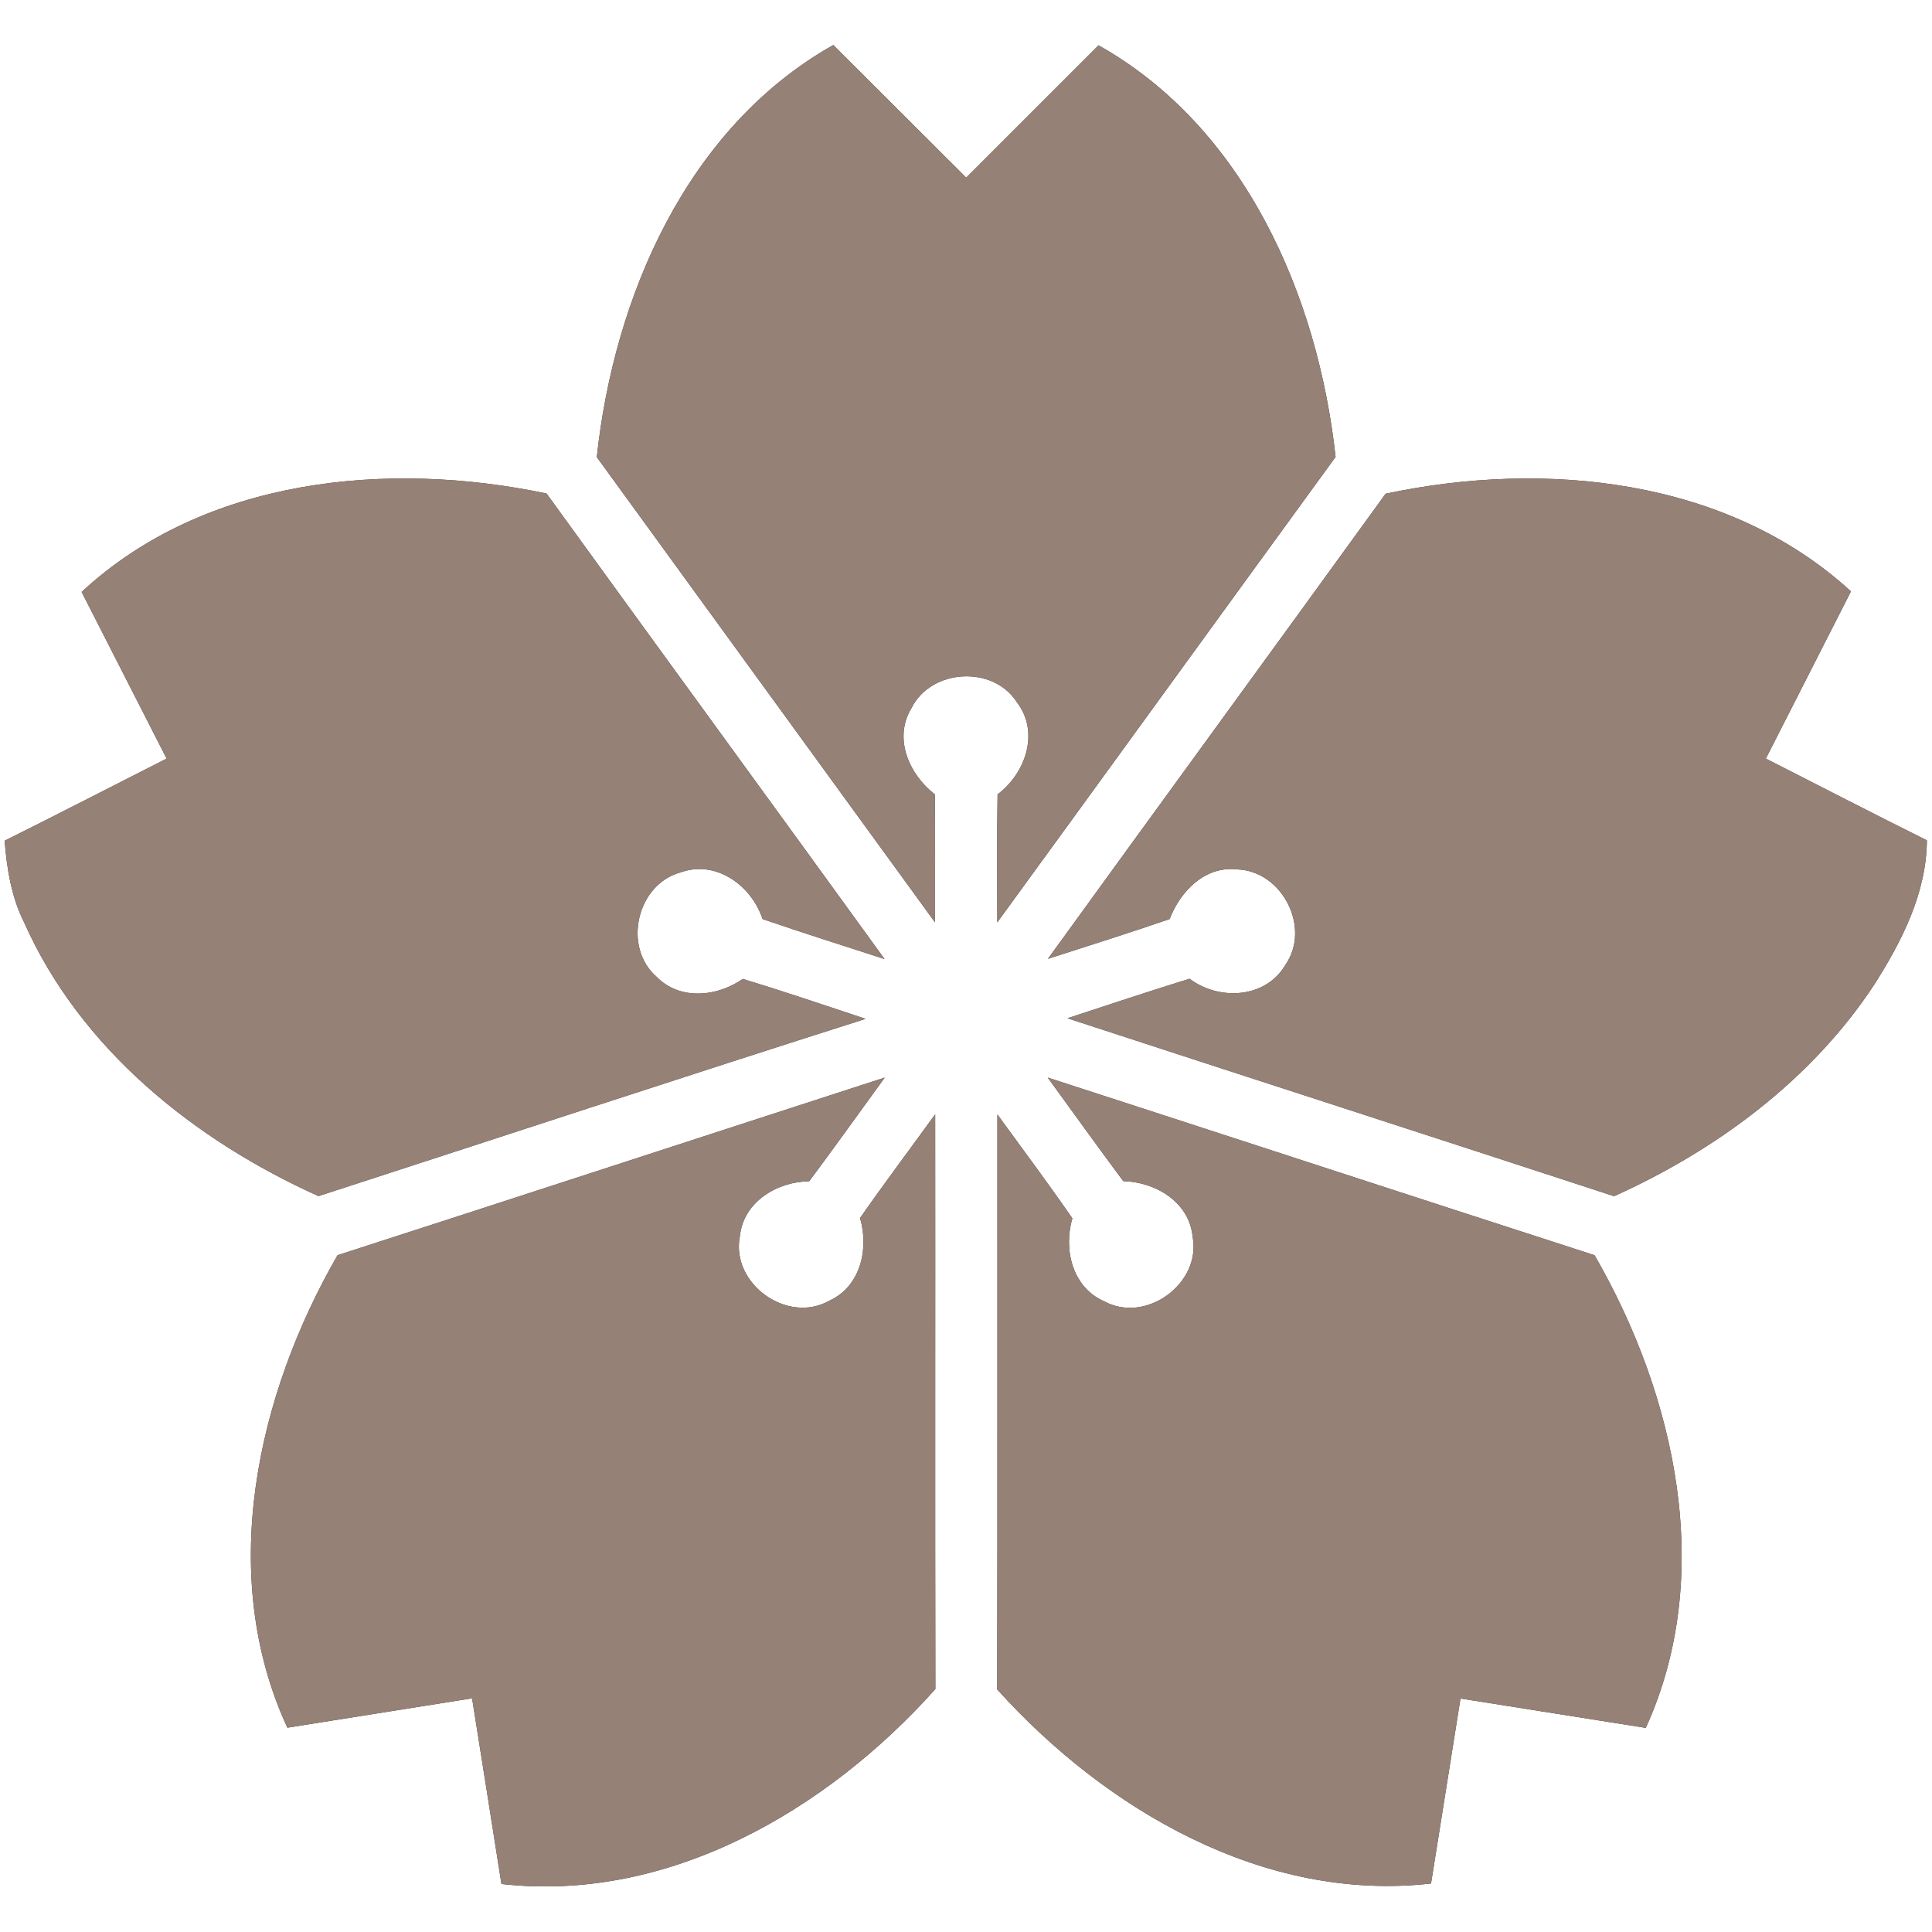 <?xml version="1.0" encoding="UTF-8" ?>
<!DOCTYPE svg PUBLIC "-//W3C//DTD SVG 1.1//EN" "http://www.w3.org/Graphics/SVG/1.1/DTD/svg11.dtd">
<svg width="200pt" height="200pt" viewBox="0 0 200 200" version="1.1" xmlns="http://www.w3.org/2000/svg">
<rect x="0" y="0" width="200" height="200" fill="#333333" stroke="none"/>
<g id="#ffffffff">
<path fill="#ffffff" opacity="1.00" d=" M 0.00 0.00 L 200.00 0.00 L 200.00 200.00 L 0.00 200.00 L 0.00 0.00 M 61.78 47.32 C 73.46 63.37 85.11 79.44 96.79 95.48 C 96.79 91.06 96.83 86.64 96.77 82.23 C 94.12 80.18 92.45 76.44 94.35 73.31 C 96.38 69.22 102.81 68.83 105.28 72.71 C 107.65 75.82 106.16 80.06 103.27 82.23 C 103.19 86.64 103.24 91.06 103.24 95.48 C 114.93 79.43 126.57 63.35 138.26 47.30 C 136.44 30.66 128.88 13.21 113.72 4.69 C 109.15 9.26 104.58 13.82 100.02 18.39 C 95.43 13.81 90.85 9.24 86.26 4.66 C 71.12 13.20 63.57 30.68 61.78 47.32 M 8.45 61.28 C 11.39 67.03 14.32 72.78 17.25 78.53 C 11.66 81.36 6.09 84.24 0.48 87.03 C 0.71 89.93 1.17 92.84 2.49 95.47 C 8.30 108.57 20.14 118.05 32.97 123.82 C 51.85 117.70 70.70 111.48 89.61 105.47 C 85.38 104.07 81.16 102.63 76.89 101.34 C 74.24 103.19 70.37 103.59 67.96 101.11 C 64.43 98.01 65.92 91.55 70.45 90.31 C 74.14 88.98 77.80 91.68 78.94 95.14 C 83.13 96.58 87.36 97.91 91.57 99.28 C 79.93 83.20 68.21 67.17 56.58 51.09 C 40.21 47.64 21.19 49.44 8.45 61.28 M 143.44 51.11 C 131.81 67.18 120.11 83.19 108.48 99.26 C 112.68 97.90 116.90 96.58 121.08 95.14 C 122.19 92.25 124.74 89.62 128.08 90.00 C 132.75 90.16 135.74 96.04 133.06 99.89 C 131.01 103.38 126.19 103.61 123.14 101.32 C 118.91 102.63 114.70 104.03 110.50 105.41 C 129.35 111.57 148.24 117.66 167.09 123.83 C 177.73 119.03 187.52 111.78 194.00 101.96 C 196.87 97.45 199.43 92.46 199.47 86.99 C 193.89 84.22 188.35 81.35 182.80 78.53 C 185.73 72.76 188.67 66.99 191.61 61.22 C 178.80 49.47 159.83 47.62 143.44 51.11 M 34.94 129.94 C 26.58 144.46 22.44 163.06 29.75 178.85 C 36.12 177.83 42.50 176.83 48.87 175.81 C 49.88 182.22 50.91 188.62 51.91 195.03 C 69.22 196.99 85.63 187.38 96.83 174.85 C 96.79 155.02 96.83 135.18 96.81 115.35 C 94.22 118.93 91.56 122.47 89.03 126.09 C 89.97 129.26 89.09 133.17 85.87 134.64 C 81.51 137.12 75.63 132.89 76.59 127.98 C 76.96 124.40 80.44 122.33 83.77 122.28 C 86.42 118.73 88.98 115.13 91.59 111.55 C 72.70 117.67 53.83 123.84 34.94 129.94 M 108.46 111.55 C 111.06 115.13 113.64 118.72 116.28 122.27 C 119.61 122.36 123.10 124.41 123.46 128.01 C 124.38 132.87 118.62 137.08 114.28 134.70 C 111.00 133.26 110.07 129.32 111.01 126.12 C 108.49 122.48 105.85 118.94 103.25 115.37 C 103.24 135.21 103.27 155.05 103.23 174.89 C 114.47 187.35 130.85 196.95 148.14 194.98 C 149.15 188.59 150.17 182.21 151.19 175.83 C 157.58 176.84 163.97 177.85 170.37 178.87 C 177.59 163.04 173.46 144.47 165.07 129.94 C 146.19 123.84 127.34 117.67 108.46 111.55 Z" />
</g>
<g id="#000000ff">
<path fill="#968176" opacity="1.00" d=" M 61.78 47.32 C 63.57 30.68 71.12 13.20 86.26 4.66 C 90.85 9.24 95.43 13.81 100.02 18.39 C 104.58 13.82 109.15 9.26 113.72 4.69 C 128.88 13.21 136.44 30.66 138.26 47.30 C 126.57 63.35 114.93 79.43 103.24 95.48 C 103.24 91.06 103.19 86.64 103.27 82.23 C 106.16 80.06 107.65 75.82 105.28 72.71 C 102.81 68.83 96.38 69.22 94.35 73.31 C 92.45 76.44 94.12 80.18 96.77 82.23 C 96.83 86.64 96.79 91.06 96.79 95.48 C 85.11 79.44 73.46 63.37 61.78 47.32 Z" />
<path fill="#968176" opacity="1.00" d=" M 8.45 61.28 C 21.19 49.44 40.21 47.64 56.58 51.09 C 68.21 67.17 79.93 83.20 91.57 99.28 C 87.36 97.91 83.13 96.58 78.94 95.14 C 77.80 91.68 74.14 88.98 70.45 90.31 C 65.92 91.55 64.43 98.01 67.96 101.11 C 70.37 103.59 74.24 103.19 76.89 101.34 C 81.16 102.63 85.38 104.07 89.61 105.47 C 70.70 111.48 51.85 117.70 32.97 123.82 C 20.14 118.05 8.30 108.57 2.49 95.47 C 1.17 92.84 0.71 89.93 0.48 87.03 C 6.09 84.24 11.66 81.36 17.25 78.53 C 14.32 72.78 11.39 67.03 8.45 61.28 Z" />
<path fill="#968176" opacity="1.00" d=" M 143.44 51.11 C 159.83 47.62 178.80 49.47 191.61 61.22 C 188.67 66.99 185.73 72.76 182.80 78.53 C 188.35 81.35 193.89 84.22 199.47 86.99 C 199.43 92.46 196.87 97.45 194.00 101.96 C 187.52 111.78 177.73 119.03 167.09 123.83 C 148.24 117.66 129.35 111.57 110.50 105.41 C 114.70 104.03 118.91 102.63 123.14 101.32 C 126.19 103.61 131.01 103.38 133.06 99.89 C 135.74 96.04 132.75 90.16 128.08 90.00 C 124.74 89.62 122.19 92.25 121.08 95.14 C 116.90 96.58 112.68 97.90 108.48 99.26 C 120.11 83.19 131.81 67.18 143.44 51.11 Z" />
<path fill="#968176" opacity="1.00" d=" M 34.94 129.94 C 53.83 123.84 72.70 117.67 91.59 111.55 C 88.98 115.13 86.42 118.73 83.77 122.28 C 80.44 122.33 76.96 124.40 76.59 127.98 C 75.63 132.89 81.51 137.12 85.87 134.64 C 89.09 133.17 89.97 129.26 89.03 126.09 C 91.56 122.47 94.22 118.93 96.81 115.35 C 96.83 135.18 96.79 155.02 96.83 174.85 C 85.63 187.38 69.22 196.99 51.91 195.03 C 50.91 188.62 49.88 182.22 48.87 175.81 C 42.50 176.83 36.12 177.83 29.75 178.85 C 22.44 163.06 26.58 144.46 34.94 129.94 Z" />
<path fill="#968176" opacity="1.00" d=" M 108.46 111.55 C 127.34 117.67 146.19 123.84 165.07 129.94 C 173.46 144.47 177.59 163.04 170.37 178.87 C 163.97 177.85 157.58 176.84 151.19 175.83 C 150.17 182.21 149.15 188.59 148.14 194.98 C 130.85 196.95 114.47 187.35 103.23 174.89 C 103.27 155.05 103.24 135.21 103.25 115.37 C 105.85 118.94 108.49 122.48 111.01 126.12 C 110.07 129.32 111.00 133.26 114.28 134.70 C 118.62 137.08 124.38 132.87 123.46 128.01 C 123.10 124.41 119.61 122.36 116.28 122.27 C 113.64 118.72 111.06 115.13 108.46 111.55 Z" />
</g>
</svg>
